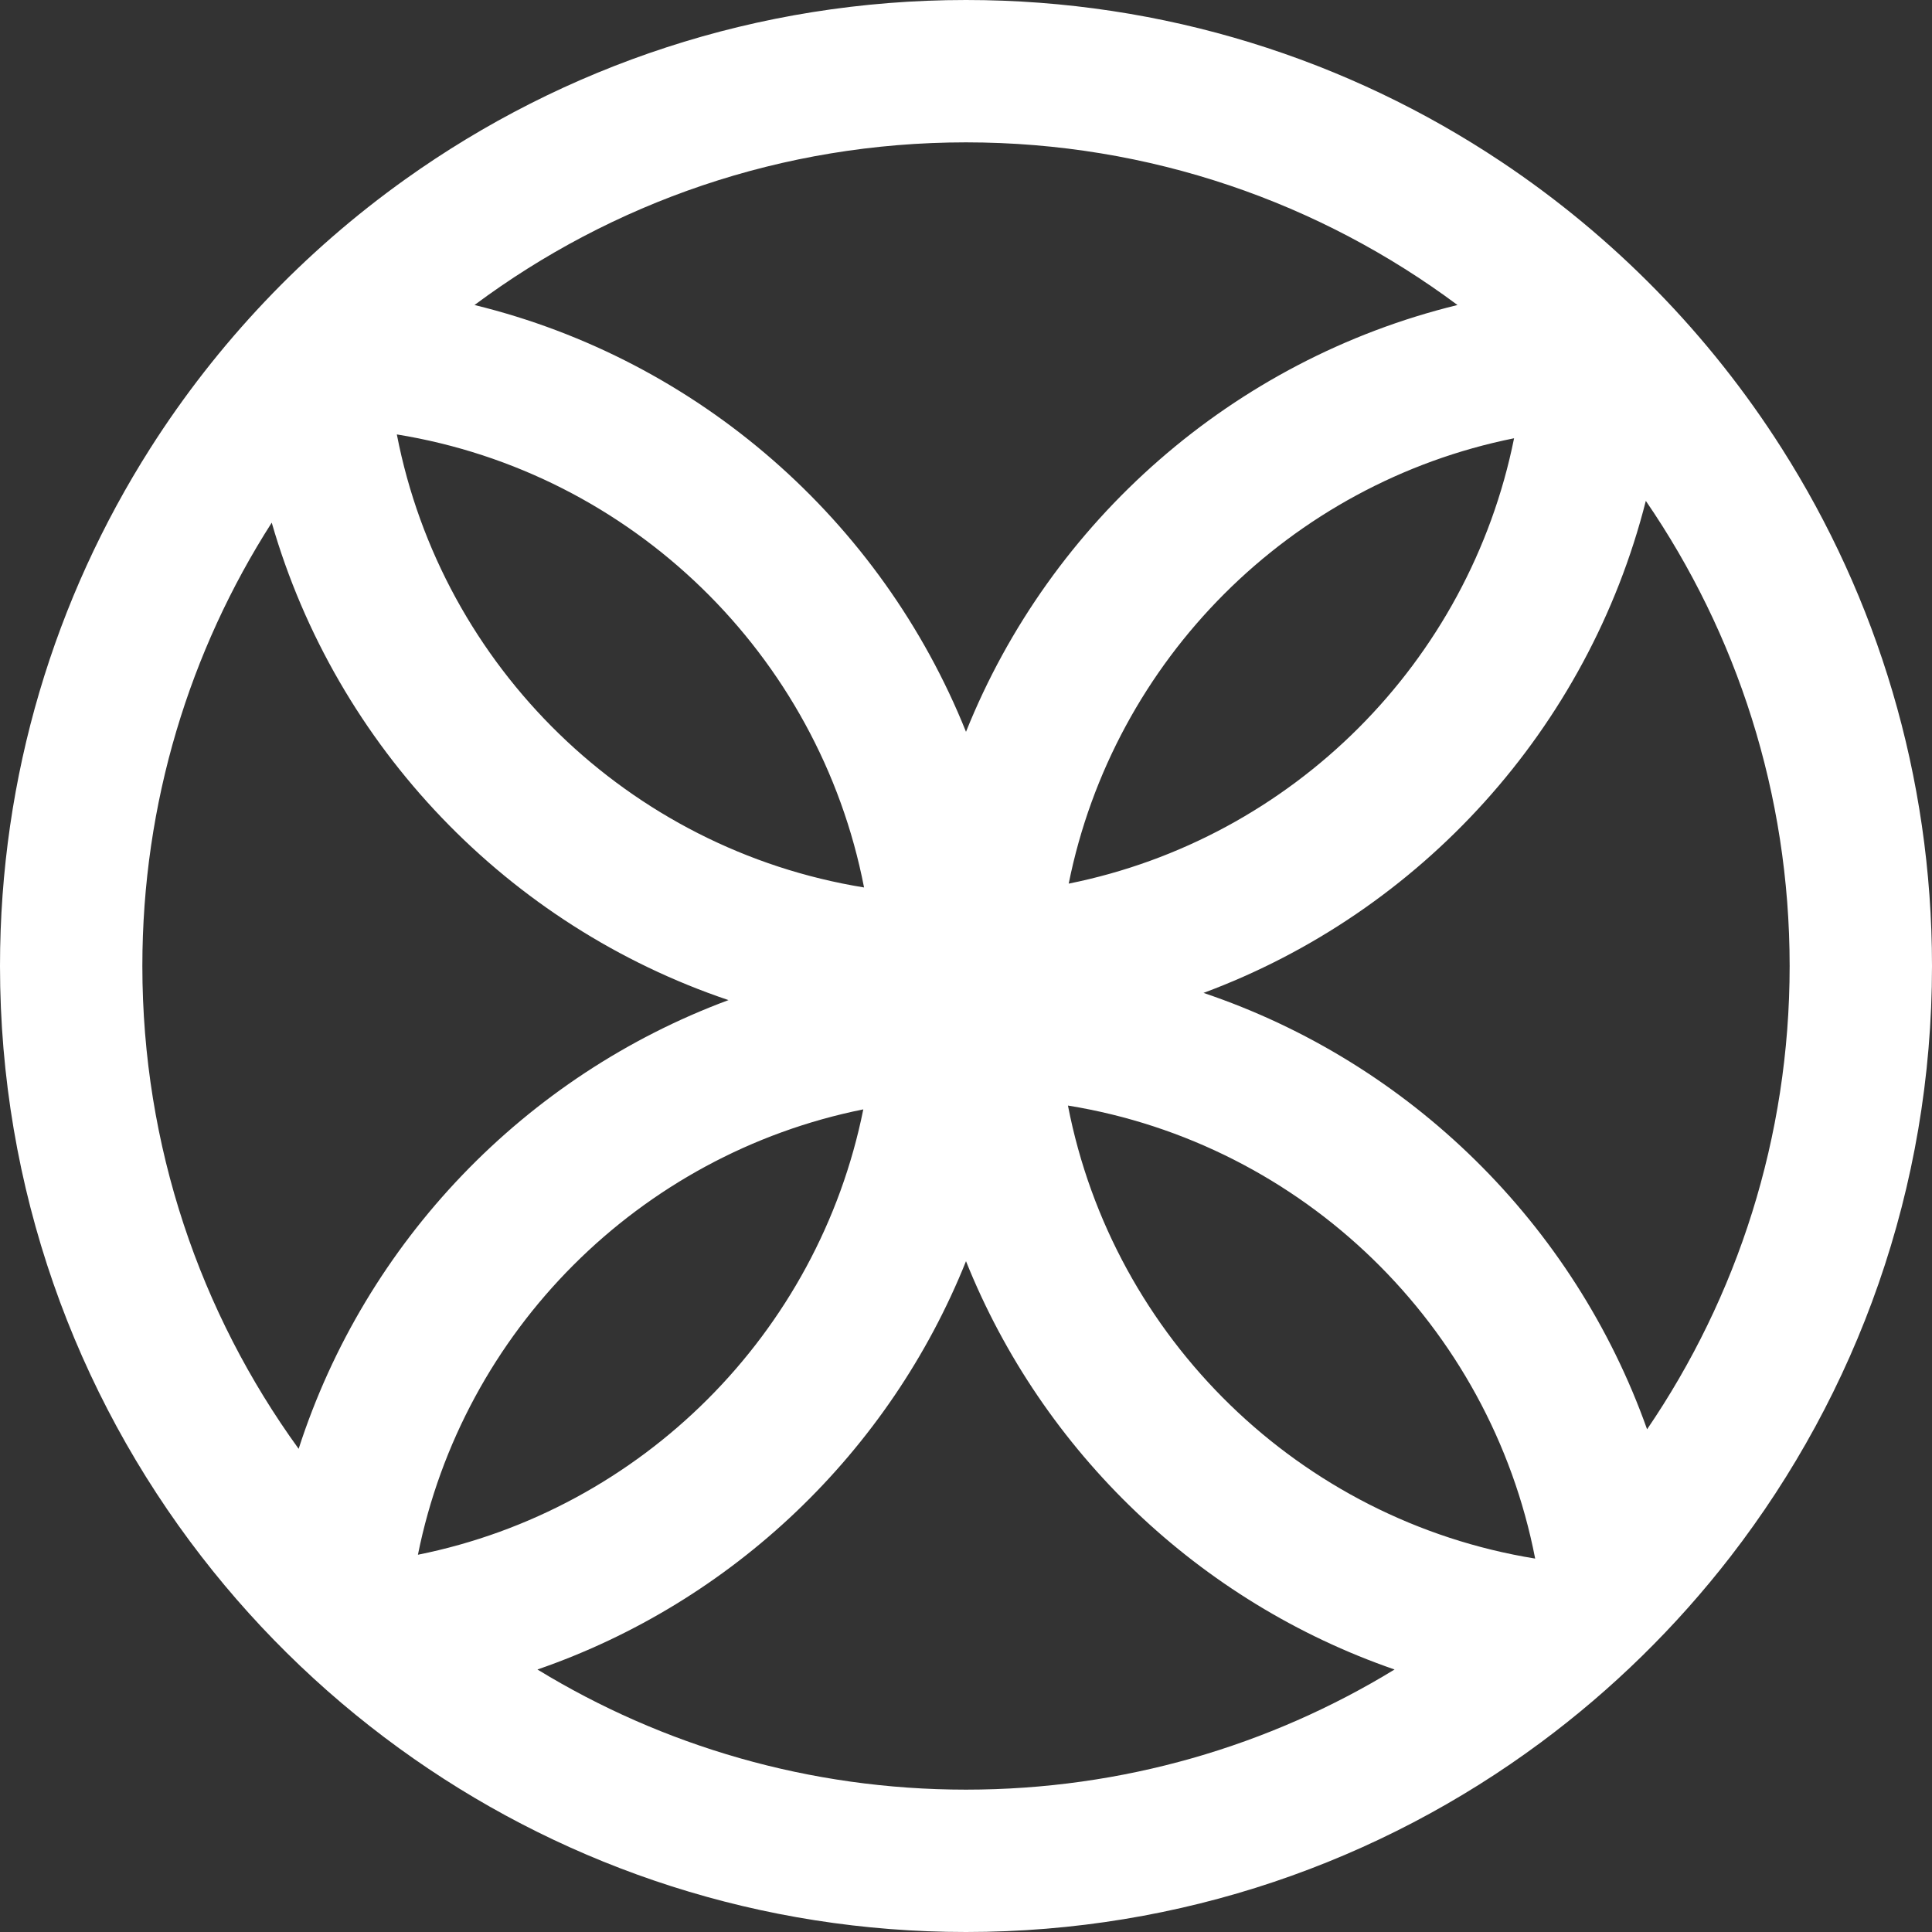 <svg xmlns="http://www.w3.org/2000/svg" fill="none" viewBox="20 20 120 120">
    <rect x="20" y="20" width="120" height="120" fill="#333333" stroke="none"/>
    <path fill-rule="evenodd" clip-rule="evenodd"
          d="M80 140C67.252 140 55.433 136.025 45.715 129.246C40.702 125.749 36.248 121.507 32.514 116.679C24.668 106.538 20 93.814 20 80C20 68.171 23.423 57.142 29.332 47.849C33.491 41.309 38.88 35.629 45.175 31.135C54.994 24.125 67.016 20 80 20C92.301 20 103.738 23.702 113.256 30.052C120.226 34.702 126.168 40.772 130.668 47.849C136.577 57.142 140 68.171 140 80C140 93.814 135.332 106.538 127.487 116.679C124.107 121.049 120.137 124.939 115.697 128.231C105.721 135.626 93.371 140 80 140ZM73.668 75.122C70.864 60.665 59.256 49.35 44.648 46.983C47.451 61.44 59.06 72.755 73.668 75.122ZM131.158 80C131.158 90.67 127.891 100.578 122.303 108.776C117.779 96.041 107.582 85.993 94.752 81.671C108.253 76.66 118.642 65.242 122.225 51.11C127.861 59.331 131.158 69.28 131.158 80ZM115.352 116.806C112.549 102.349 100.94 91.034 86.332 88.668C89.136 103.125 100.744 114.439 115.352 116.806ZM36.878 52.463C40.89 66.401 51.573 77.512 65.248 82.118C52.615 86.808 42.706 97.106 38.549 109.989C32.443 101.563 28.842 91.202 28.842 80C28.842 69.862 31.791 60.413 36.878 52.463ZM73.621 88.905C59.712 91.702 48.755 102.659 45.958 116.568C59.867 113.771 70.824 102.815 73.621 88.905ZM114.042 47.221C100.133 50.018 89.176 60.975 86.379 74.884C100.288 72.087 111.245 61.13 114.042 47.221ZM106.619 123.696C98.864 128.43 89.751 131.158 80 131.158C70.249 131.158 61.136 128.43 53.381 123.696C65.51 119.508 75.248 110.19 80 98.335C84.752 110.19 94.49 119.508 106.619 123.696ZM80 28.842C68.558 28.842 57.994 32.598 49.473 38.945C63.404 42.347 74.748 52.351 80 65.454C85.252 52.351 96.596 42.347 110.527 38.945C102.006 32.598 91.442 28.842 80 28.842Z"
          fill="white"></path>
</svg>
